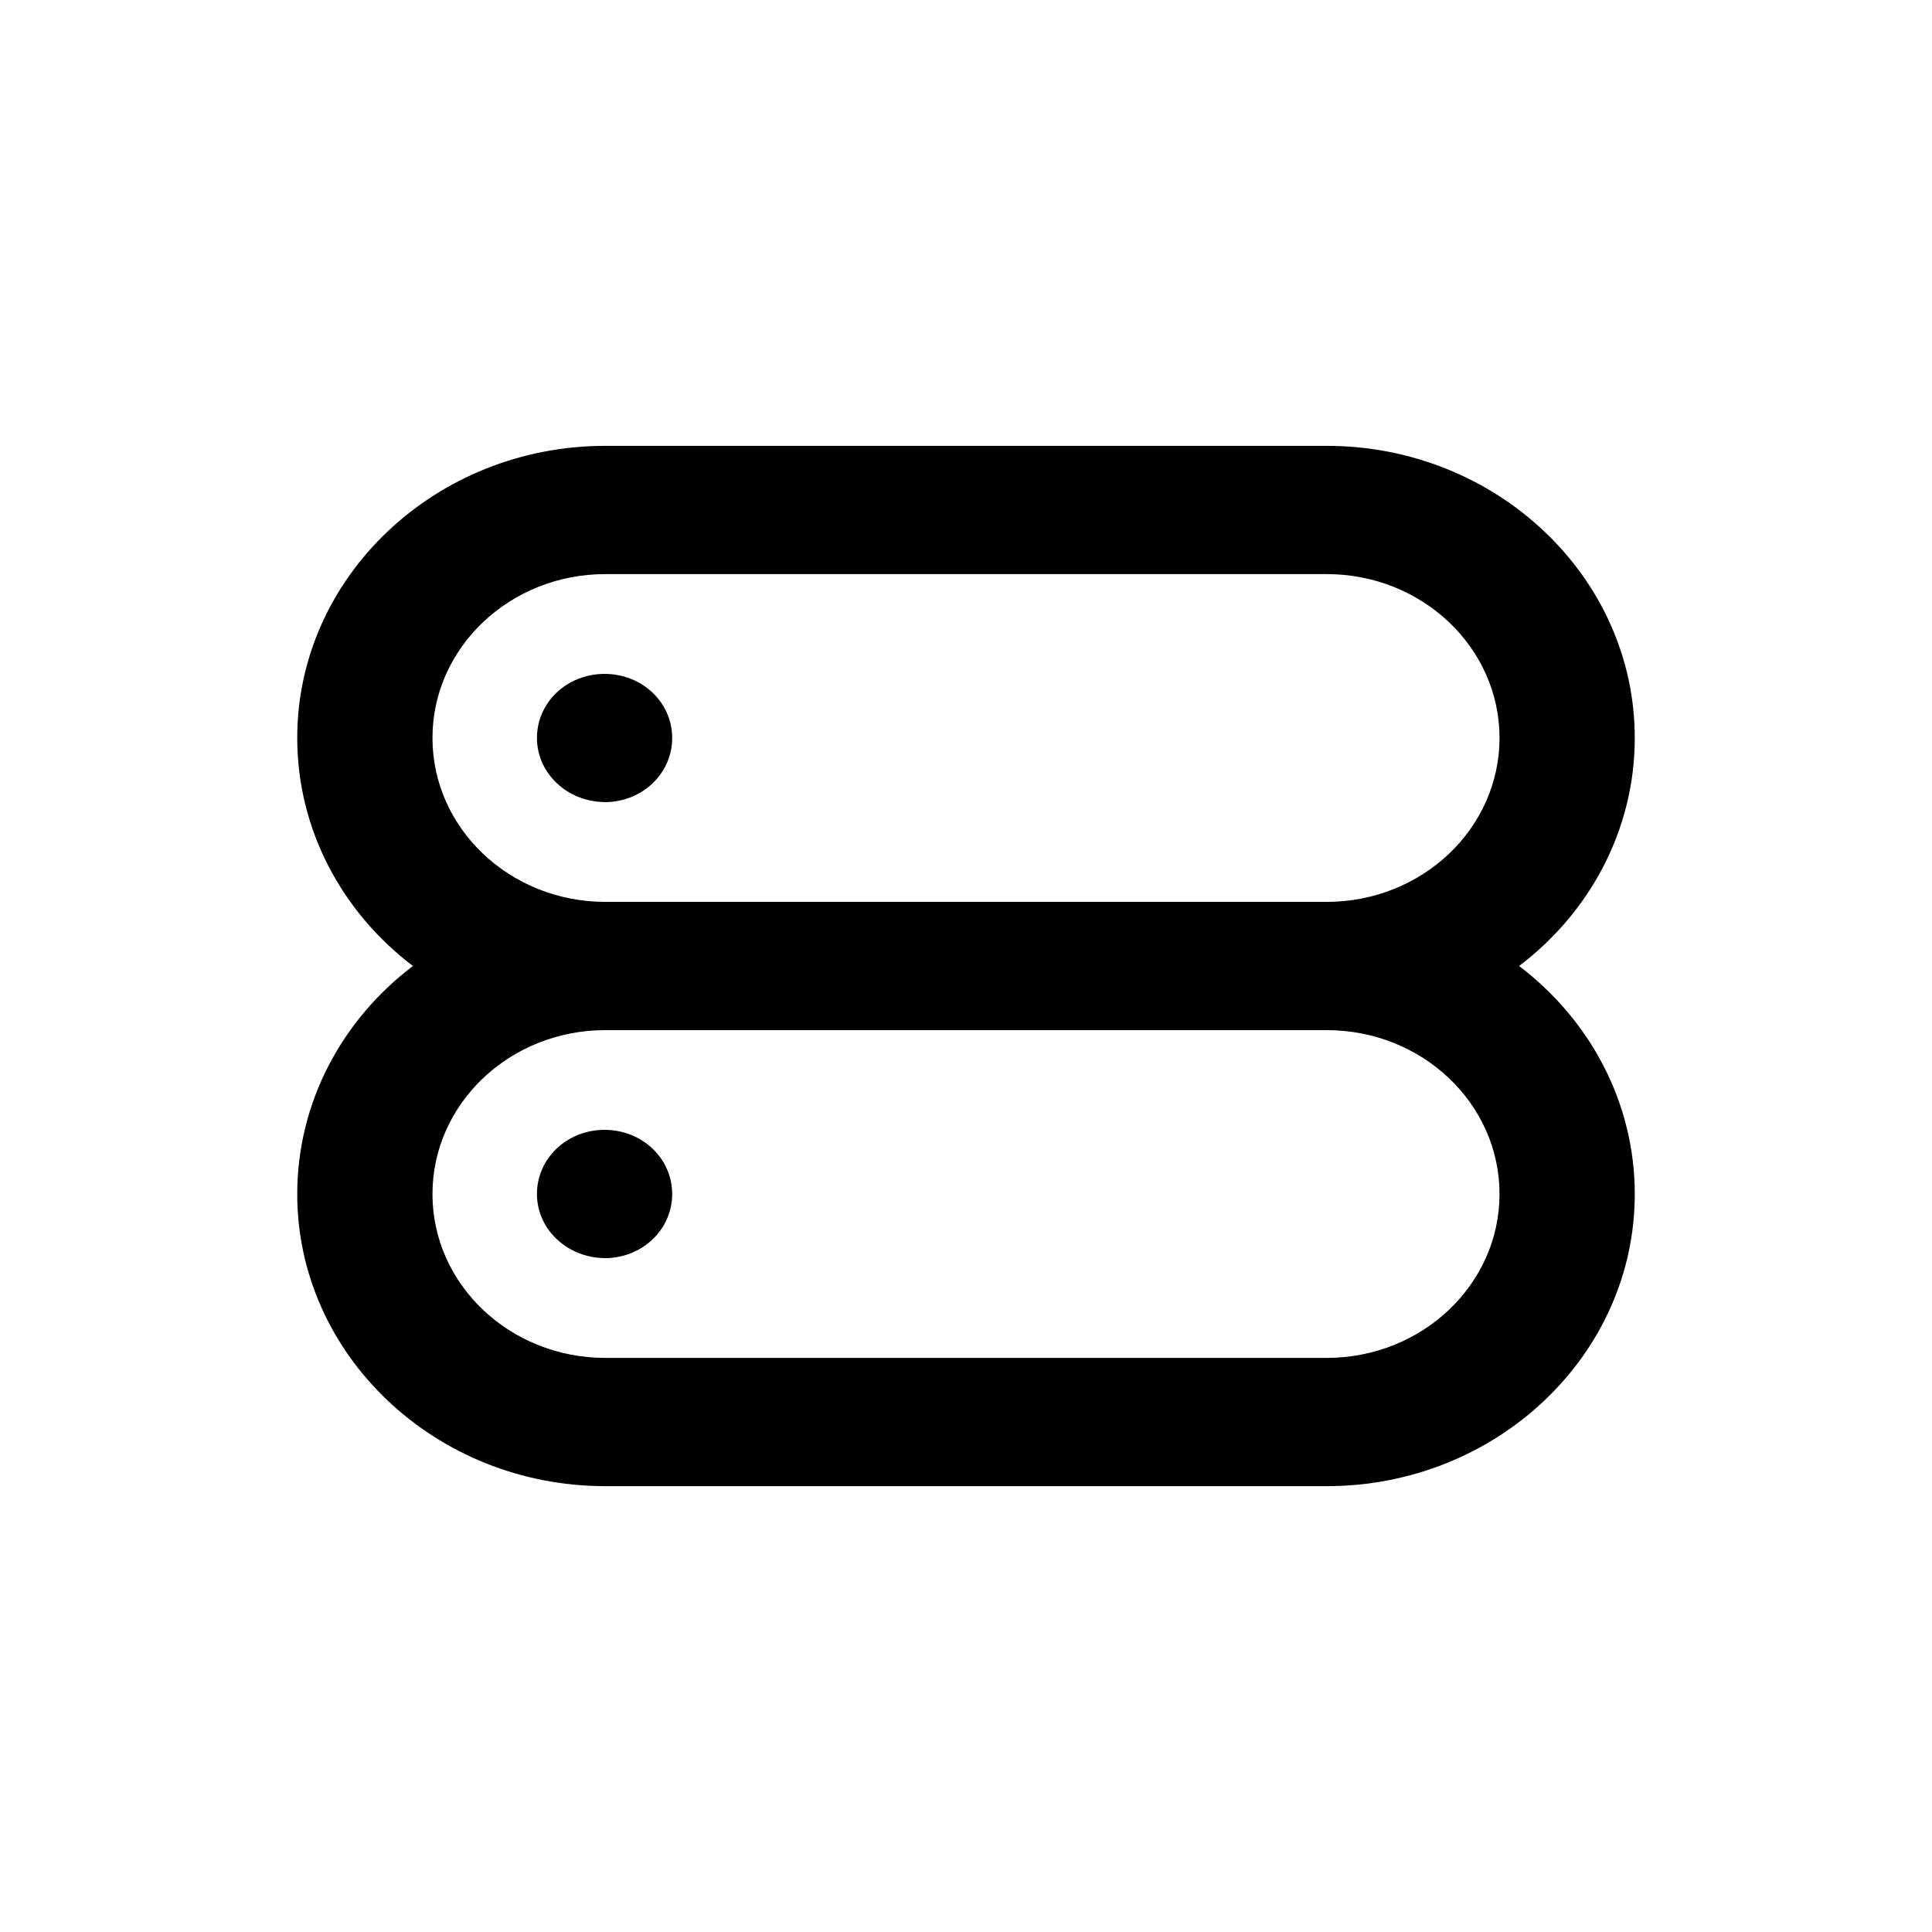 <svg xmlns="http://www.w3.org/2000/svg" width="26" height="26" fill="currentColor" class="sym sym-server" viewBox="0 0 26 26">
  <path d="M17.854 20H8.146C5.861 20 4 18.236 4 16.069c0-1.237.607-2.35 1.557-3.069C4.607 12.28 4 11.168 4 9.931 4 7.764 5.86 6 8.146 6h9.708C20.139 6 22 7.764 22 9.931c0 1.238-.607 2.35-1.557 3.069.95.72 1.557 1.832 1.557 3.069C22 18.236 20.14 20 17.854 20m-9.708-6.137c-1.284 0-2.326.988-2.326 2.206s1.042 2.205 2.326 2.205h9.708c1.284 0 2.326-.988 2.326-2.206s-1.042-2.205-2.326-2.205zm0-1.726h9.708c1.284 0 2.326-.988 2.326-2.206s-1.042-2.205-2.326-2.205H8.146c-1.284 0-2.326.988-2.326 2.205s1.042 2.206 2.326 2.206m0 4.794c-.506 0-.92-.383-.92-.863 0-.479.404-.863.91-.863s.91.384.91.864c0 .479-.404.863-.91.863zm0-6.137c-.506 0-.92-.383-.92-.863 0-.479.404-.862.91-.862s.91.383.91.862c0 .48-.404.864-.91.864z"/>
</svg>